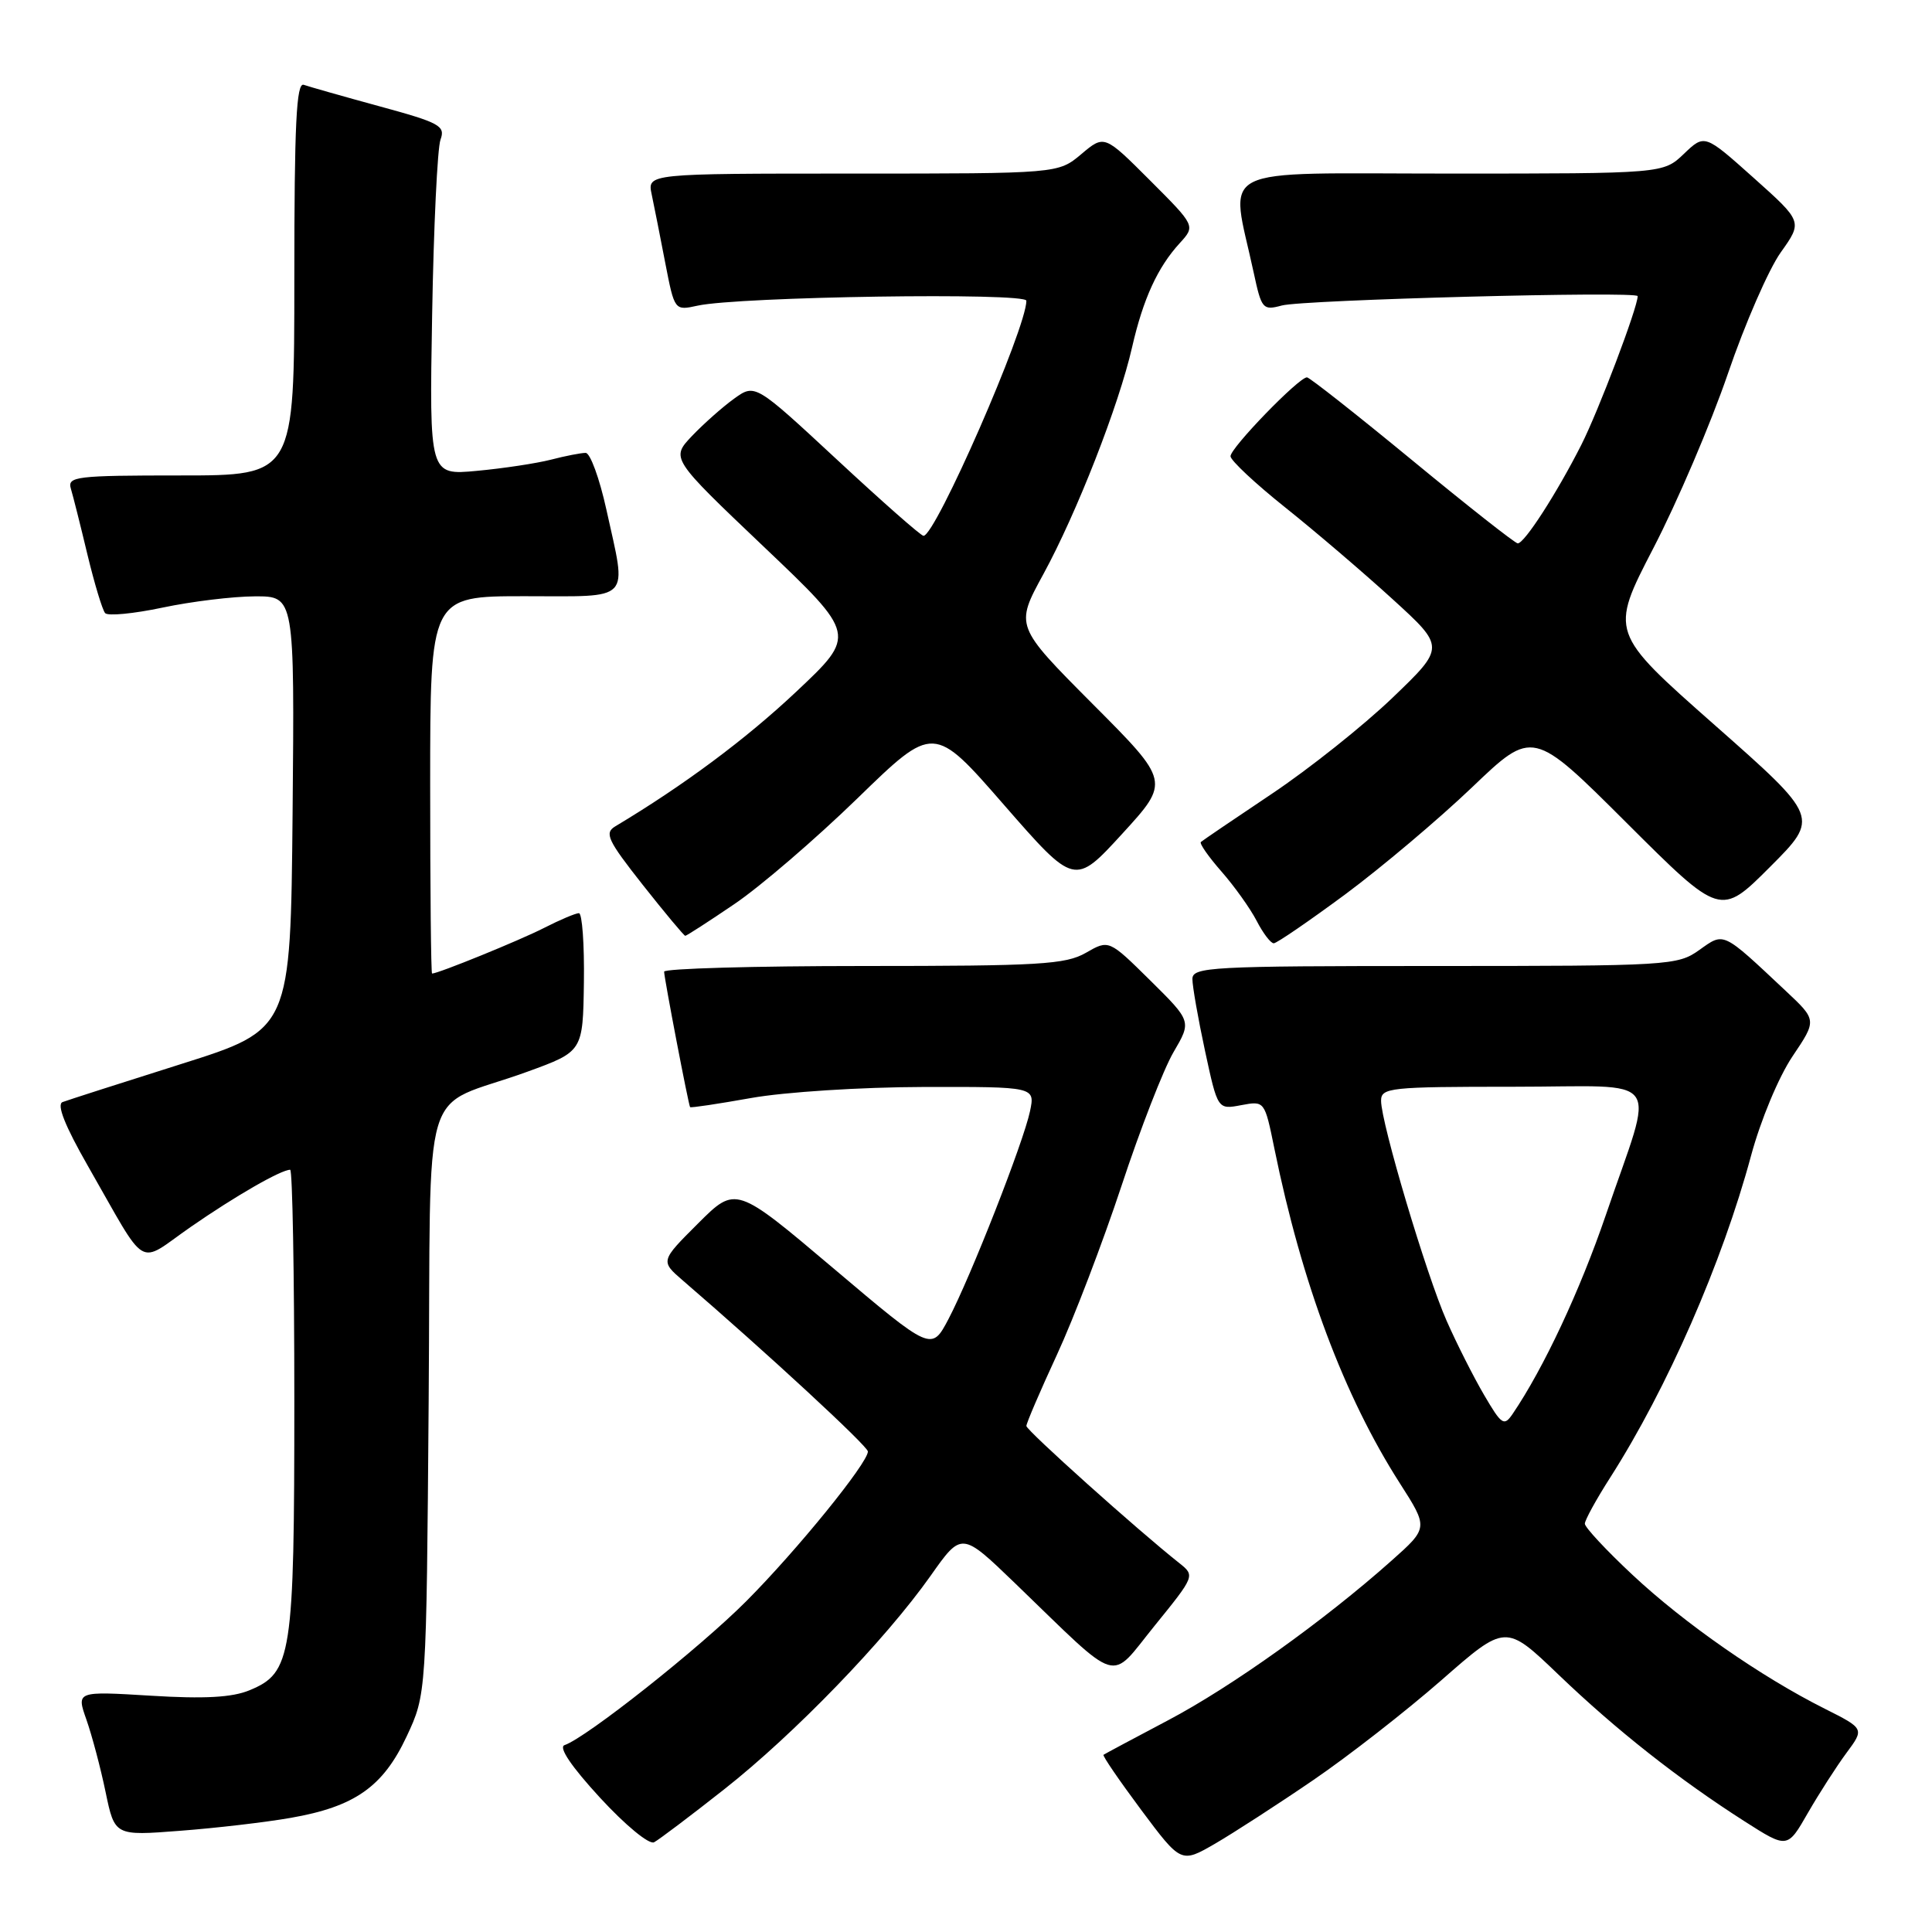 <?xml version="1.0" encoding="UTF-8" standalone="no"?>
<!DOCTYPE svg PUBLIC "-//W3C//DTD SVG 1.1//EN" "http://www.w3.org/Graphics/SVG/1.1/DTD/svg11.dtd" >
<svg xmlns="http://www.w3.org/2000/svg" xmlns:xlink="http://www.w3.org/1999/xlink" version="1.1" viewBox="0 0 256 256">
 <g >
 <path fill="currentColor"
d=" M 174.00 235.88 C 178.68 232.69 186.32 226.72 191.00 222.63 C 199.50 215.18 199.50 215.18 206.50 221.89 C 214.18 229.26 222.45 235.77 231.17 241.34 C 236.84 244.96 236.84 244.96 239.55 240.23 C 241.05 237.63 243.35 234.05 244.66 232.28 C 247.05 229.06 247.05 229.06 241.78 226.41 C 233.35 222.18 223.19 215.11 216.34 208.70 C 212.85 205.44 210.00 202.38 210.00 201.90 C 210.00 201.43 211.51 198.67 213.37 195.77 C 220.93 183.93 228.21 167.29 232.02 153.15 C 233.30 148.41 235.68 142.71 237.51 139.98 C 240.75 135.17 240.75 135.17 236.62 131.30 C 228.13 123.33 228.50 123.51 225.15 125.89 C 222.29 127.93 221.13 128.00 190.10 128.00 C 160.36 128.00 158.00 128.13 158.00 129.73 C 158.00 130.68 158.75 134.96 159.67 139.24 C 161.35 147.03 161.35 147.03 164.46 146.44 C 167.57 145.86 167.57 145.86 168.86 152.18 C 172.50 170.05 178.10 185.00 185.48 196.53 C 189.27 202.45 189.27 202.45 184.38 206.80 C 175.48 214.73 163.16 223.53 154.77 227.95 C 150.22 230.35 146.37 232.41 146.22 232.52 C 146.06 232.64 148.31 235.92 151.21 239.82 C 156.50 246.90 156.50 246.90 161.00 244.30 C 163.47 242.86 169.32 239.08 174.00 235.88 Z  M 95.95 237.10 C 105.26 229.77 117.31 217.29 123.31 208.80 C 127.42 202.97 127.42 202.97 134.46 209.75 C 148.75 223.53 146.87 222.96 153.00 215.41 C 158.33 208.84 158.35 208.78 156.29 207.14 C 150.75 202.76 136.00 189.53 136.00 188.95 C 136.00 188.58 137.82 184.33 140.05 179.51 C 142.28 174.69 146.13 164.61 148.61 157.12 C 151.08 149.63 154.18 141.66 155.50 139.41 C 157.89 135.33 157.89 135.33 152.41 129.91 C 146.93 124.50 146.93 124.50 143.89 126.25 C 141.19 127.80 137.75 128.00 114.42 128.00 C 99.89 128.00 88.00 128.34 88.00 128.75 C 88.00 129.57 91.22 146.37 91.44 146.70 C 91.51 146.82 95.16 146.27 99.54 145.49 C 103.95 144.70 114.10 144.05 122.33 144.03 C 137.16 144.00 137.16 144.00 136.48 147.25 C 135.61 151.37 128.64 169.14 125.68 174.78 C 123.43 179.05 123.43 179.05 110.47 168.09 C 97.50 157.12 97.50 157.12 92.50 162.11 C 87.50 167.10 87.50 167.10 90.50 169.69 C 101.61 179.26 115.00 191.63 115.00 192.33 C 115.00 193.85 105.59 205.44 98.88 212.17 C 92.66 218.41 77.69 230.26 74.80 231.24 C 73.98 231.52 75.71 234.08 79.50 238.20 C 82.86 241.85 86.01 244.45 86.67 244.11 C 87.31 243.77 91.49 240.62 95.95 237.10 Z  M 38.50 240.88 C 47.00 239.40 50.75 236.77 53.88 230.09 C 56.50 224.50 56.50 224.50 56.80 185.70 C 57.15 141.39 55.39 147.28 69.87 142.01 C 77.24 139.33 77.24 139.33 77.37 130.16 C 77.44 125.12 77.14 121.00 76.71 121.00 C 76.28 121.00 74.19 121.88 72.08 122.96 C 68.87 124.60 58.07 129.00 57.25 129.00 C 57.11 129.00 57.00 117.75 57.00 104.00 C 57.00 79.00 57.00 79.00 69.50 79.00 C 83.95 79.00 83.07 79.93 80.35 67.53 C 79.44 63.39 78.20 60.00 77.60 60.01 C 76.99 60.01 74.92 60.41 73.00 60.91 C 71.08 61.40 66.66 62.07 63.19 62.39 C 56.89 62.98 56.89 62.98 57.26 41.74 C 57.46 30.06 57.96 19.60 58.37 18.50 C 59.04 16.68 58.27 16.26 50.30 14.09 C 45.46 12.77 40.94 11.48 40.25 11.24 C 39.27 10.88 39.00 16.43 39.00 36.89 C 39.00 63.00 39.00 63.00 23.93 63.00 C 10.05 63.00 8.91 63.14 9.39 64.75 C 9.68 65.71 10.67 69.65 11.59 73.50 C 12.52 77.35 13.57 80.83 13.93 81.24 C 14.29 81.65 17.71 81.32 21.54 80.51 C 25.37 79.70 30.87 79.03 33.77 79.02 C 39.03 79.00 39.03 79.00 38.77 107.71 C 38.50 136.41 38.50 136.41 24.00 140.99 C 16.02 143.51 8.95 145.78 8.29 146.03 C 7.48 146.34 8.60 149.17 11.65 154.50 C 19.72 168.59 18.04 167.60 25.25 162.59 C 31.15 158.50 37.23 155.00 38.45 155.00 C 38.75 155.00 39.00 168.74 39.00 185.53 C 39.00 219.52 38.67 221.65 33.06 223.97 C 30.77 224.92 27.10 225.13 20.00 224.69 C 10.12 224.09 10.12 224.09 11.45 227.86 C 12.18 229.94 13.33 234.25 13.99 237.45 C 15.20 243.26 15.20 243.26 23.85 242.59 C 28.61 242.23 35.20 241.46 38.50 240.88 Z  M 178.26 118.50 C 183.07 114.93 190.63 108.55 195.06 104.32 C 203.10 96.63 203.10 96.63 215.54 109.04 C 227.97 121.44 227.97 121.44 234.53 114.88 C 241.08 108.32 241.08 108.32 227.19 96.06 C 213.30 83.80 213.30 83.80 219.07 72.65 C 222.25 66.52 226.70 56.10 228.96 49.50 C 231.21 42.90 234.37 35.67 235.96 33.44 C 238.86 29.37 238.86 29.37 232.36 23.56 C 225.87 17.76 225.87 17.76 223.13 20.38 C 220.39 23.00 220.39 23.00 192.07 23.00 C 160.31 23.00 163.01 21.64 166.12 36.12 C 167.16 40.96 167.33 41.16 169.85 40.48 C 172.68 39.72 217.00 38.55 217.00 39.24 C 217.00 40.75 211.80 54.47 209.53 58.95 C 206.28 65.36 202.00 72.00 201.11 72.00 C 200.77 72.00 194.48 67.05 187.14 61.00 C 179.79 54.95 173.51 50.00 173.18 50.00 C 172.09 50.00 163.00 59.39 163.05 60.46 C 163.08 61.03 166.34 64.08 170.30 67.24 C 174.26 70.40 180.65 75.86 184.50 79.37 C 191.50 85.75 191.50 85.75 184.50 92.47 C 180.65 96.16 173.45 101.89 168.50 105.20 C 163.55 108.51 159.33 111.38 159.12 111.57 C 158.91 111.77 160.14 113.53 161.85 115.48 C 163.56 117.43 165.66 120.37 166.51 122.01 C 167.36 123.66 168.38 125.00 168.78 124.99 C 169.17 124.99 173.44 122.06 178.26 118.50 Z  M 97.30 119.80 C 100.71 117.50 108.05 111.19 113.61 105.79 C 123.72 95.96 123.72 95.96 133.05 106.67 C 142.39 117.37 142.39 117.37 148.71 110.47 C 155.03 103.56 155.03 103.56 144.76 93.26 C 134.50 82.95 134.50 82.95 138.24 76.10 C 142.66 68.00 148.25 53.72 150.01 46.00 C 151.47 39.61 153.39 35.42 156.32 32.22 C 158.41 29.93 158.41 29.93 152.37 23.89 C 146.33 17.85 146.33 17.85 143.27 20.43 C 140.21 23.00 140.21 23.00 112.99 23.00 C 85.77 23.00 85.77 23.00 86.35 25.75 C 86.67 27.26 87.48 31.35 88.15 34.84 C 89.38 41.17 89.38 41.17 92.44 40.50 C 97.93 39.30 136.00 38.73 136.00 39.85 C 136.00 43.50 123.96 71.00 122.37 71.00 C 122.03 71.00 116.88 66.46 110.91 60.91 C 100.05 50.83 100.05 50.83 97.28 52.82 C 95.75 53.92 93.24 56.15 91.69 57.77 C 88.89 60.73 88.89 60.73 101.19 72.43 C 113.50 84.13 113.50 84.13 105.50 91.66 C 98.83 97.94 90.61 104.06 81.52 109.50 C 80.06 110.38 80.51 111.34 85.17 117.25 C 88.10 120.96 90.64 124.00 90.80 124.00 C 90.97 124.00 93.90 122.11 97.30 119.80 Z  M 196.65 184.84 C 195.25 182.45 193.01 178.02 191.68 175.00 C 189.00 168.93 183.00 148.79 183.00 145.86 C 183.00 144.12 184.12 144.00 200.52 144.00 C 220.83 144.00 219.30 141.88 212.78 161.00 C 209.35 171.03 204.54 181.30 200.44 187.34 C 199.29 189.03 198.98 188.82 196.65 184.84 Z "/>
</g>
</svg>